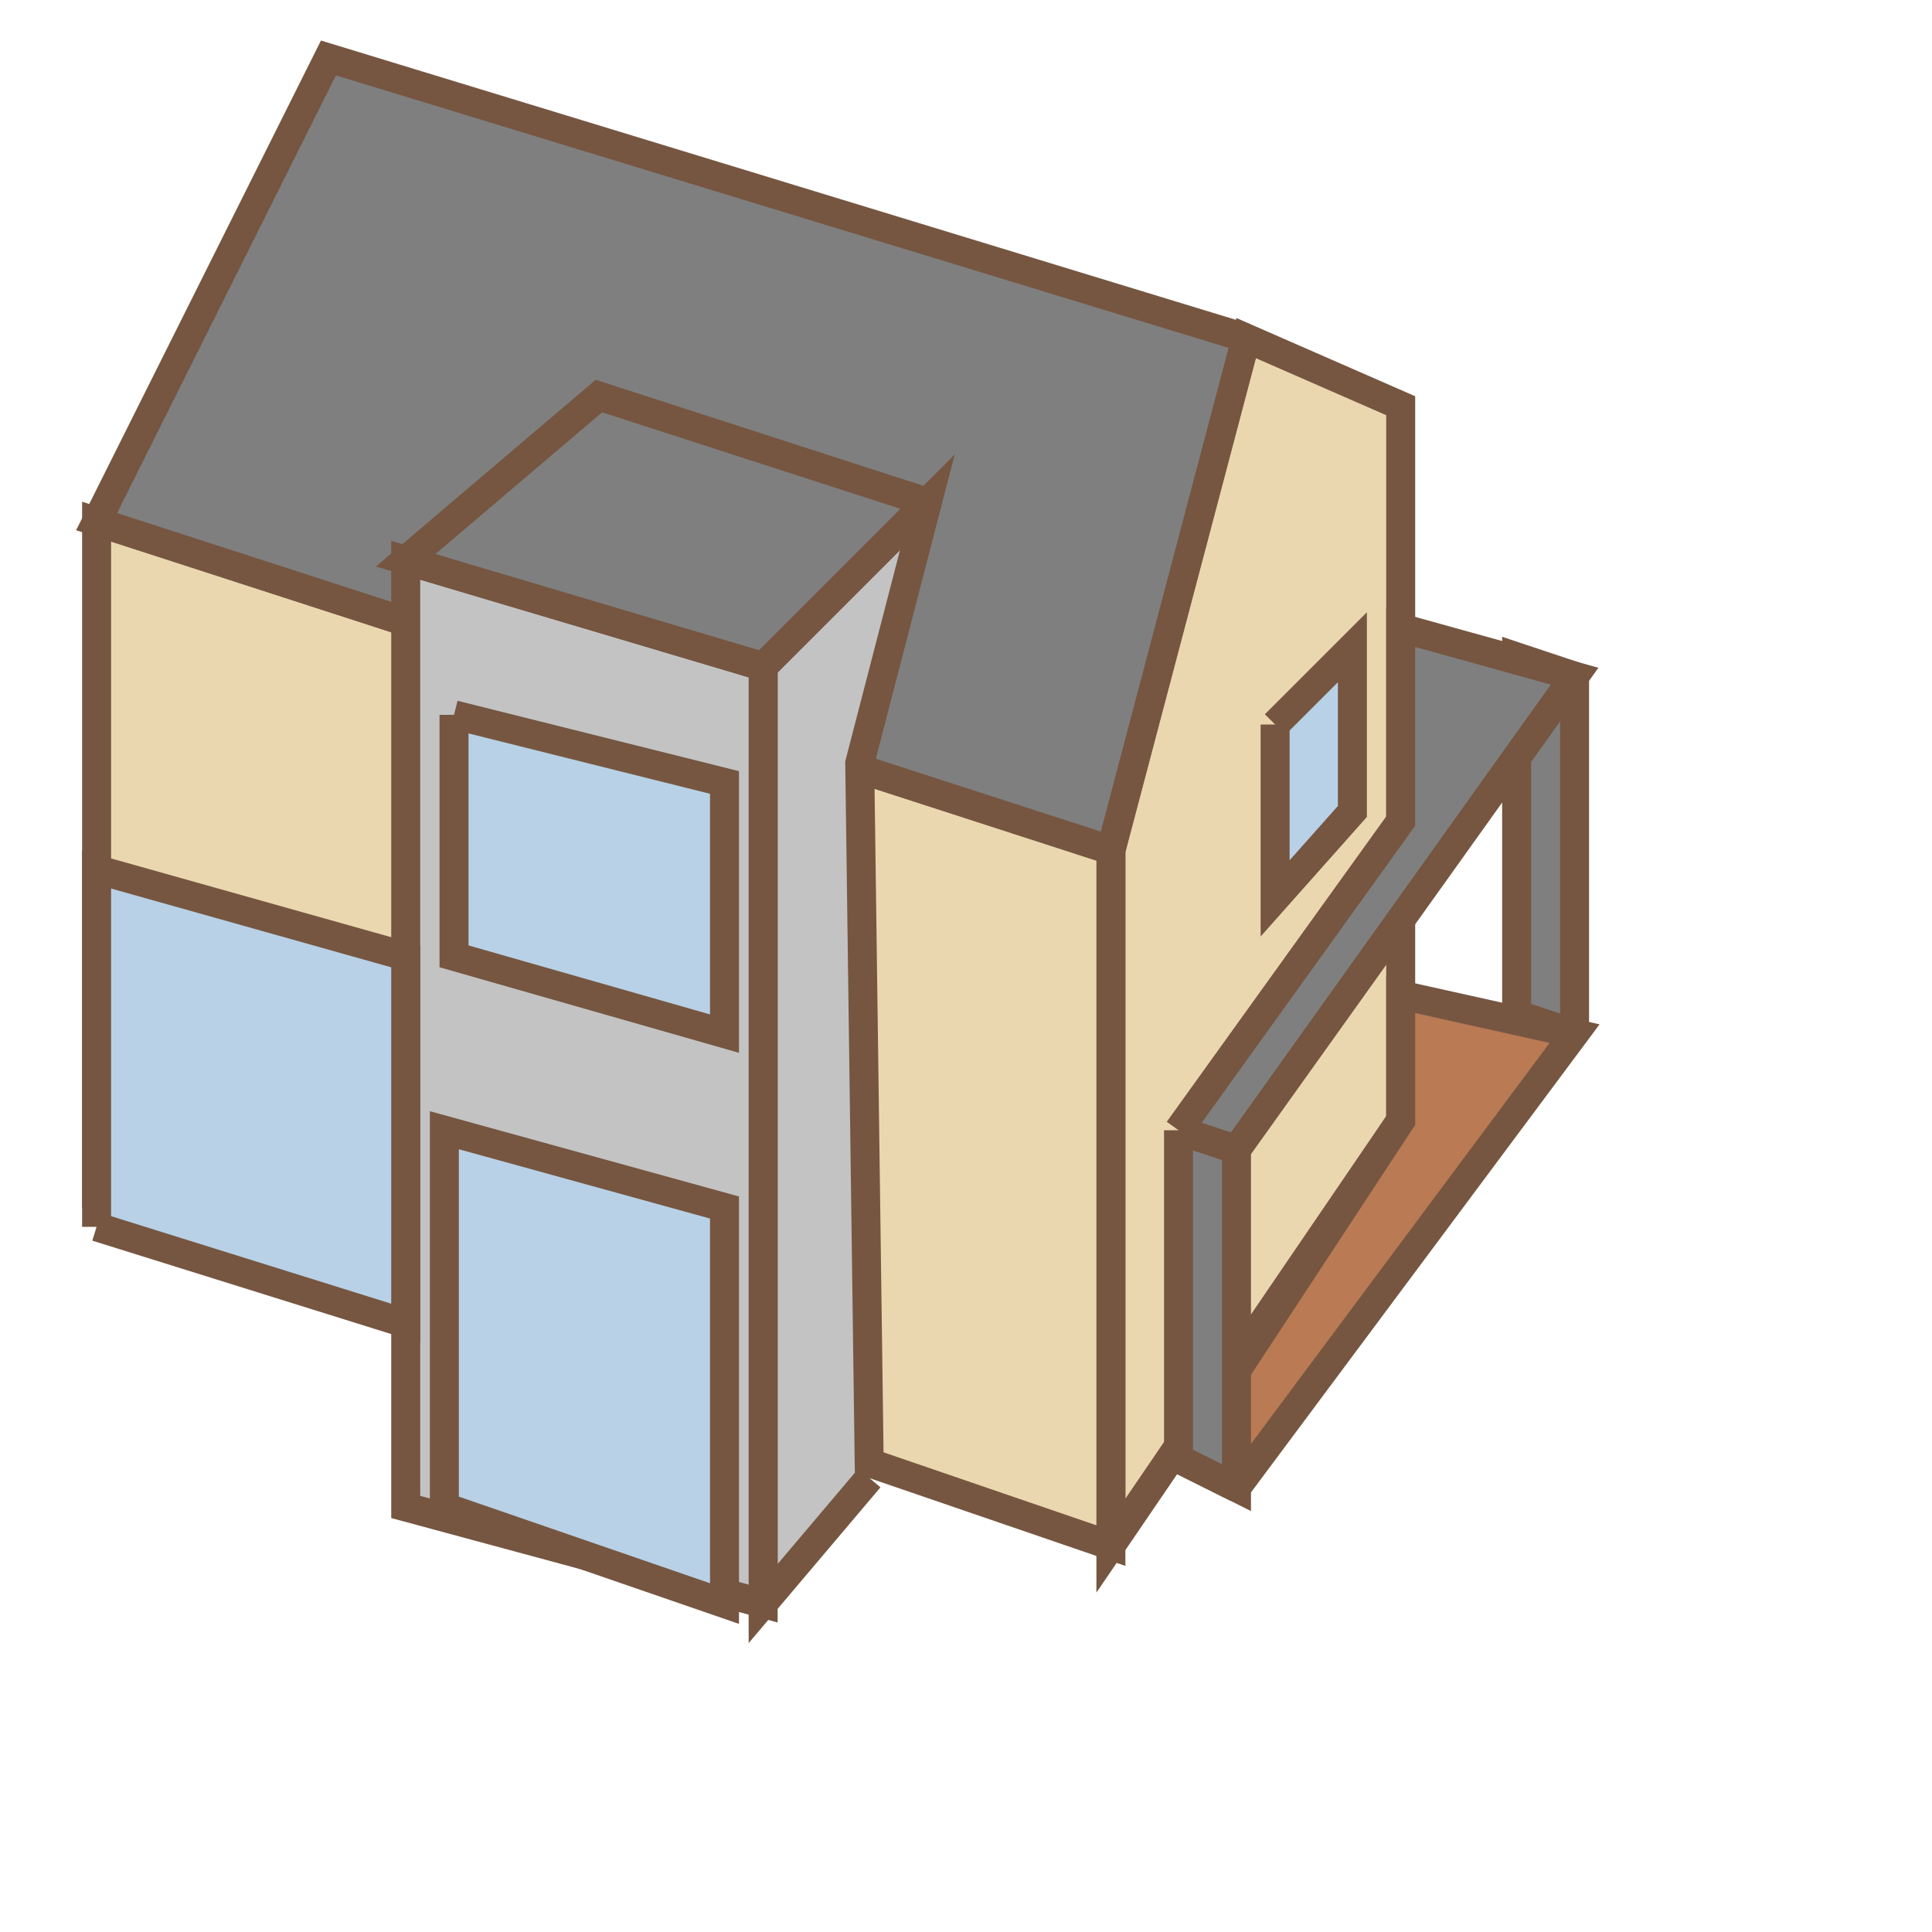 <svg xmlns="http://www.w3.org/2000/svg"
     width="200pt" height="200pt" viewBox="0 0 200 200"
     preserveAspectRatio="xMidYMid meet">

    <path d="M 145 116 L 145 42 L 129 35 L 115 88 L 115 160 L 145 116" stroke-width="3" stroke="#765641" fill="#EAD7AF"/>
    <path d="M 115 88 L 115 160 L 10 124 L 10 54 L 115 88" stroke-width="3" stroke="#765641" fill="#EAD7AF"/>

    <path d="M 129 35 L 115 88 L 10 54 L 34 6 L 129 35" stroke-width="3" stroke="#765641" fill="#7F7F7F"/>

    <path d="M 90 153 L 89 79 L 96 52 L 79 69 L 79 166 L 90 153" stroke-width="3" stroke="#765641" fill="#C3C3C3"/>
    <path d="M 79 69 L 79 166 L 42 156 L 42 58 L 79 69" stroke-width="3" stroke="#765641" fill="#C3C3C3"/>
    <path d="M 96 52 L 79 69 L 42 58 L 62 41 L 96 52" stroke-width="3" stroke="#765641" fill="#7F7F7F"/>

    <path d="M 128 154 L 122 151 L 145 116 L 145 103 L 163 107 L 128 154" stroke-width="3" stroke="#765641" fill="#B97A54"/>
    <path d="M 122 117 L 128 119 L 128 154 L 122 151 L 122 117" stroke-width="3" stroke="#765641" fill="#7F7F7F"/>
    <path d="M 163 107 L 163 70 L 157 68 L 157 105 L 163 107" stroke-width="3" stroke="#765641" fill="#7F7F7F"/>
    <path d="M 122 117 L 128 119 L 163 70 L 145 65 L 145 85 L 122 117" stroke-width="3" stroke="#765641" fill="#7F7F7F"/>

    <path d="M 132 75 L 132 93 L 140 84 L 140 67 L 132 75" stroke-width="3" stroke="#765641" fill="#B8D1E6"/>
    <path d="M 46 156 L 46 117 L 75 125 L 75 166 L 46 156" stroke-width="3" stroke="#765641" fill="#B8D1E6"/>
    <path d="M 47 74 L 47 99 L 75 107 L 75 81 L 47 74" stroke-width="3" stroke="#765641" fill="#B8D1E6"/>
    <path d="M 10 127 L 10 90 L 42 99 L 42 137 L 10 127" stroke-width="3" stroke="#765641" fill="#B8D1E6"/>
</svg>